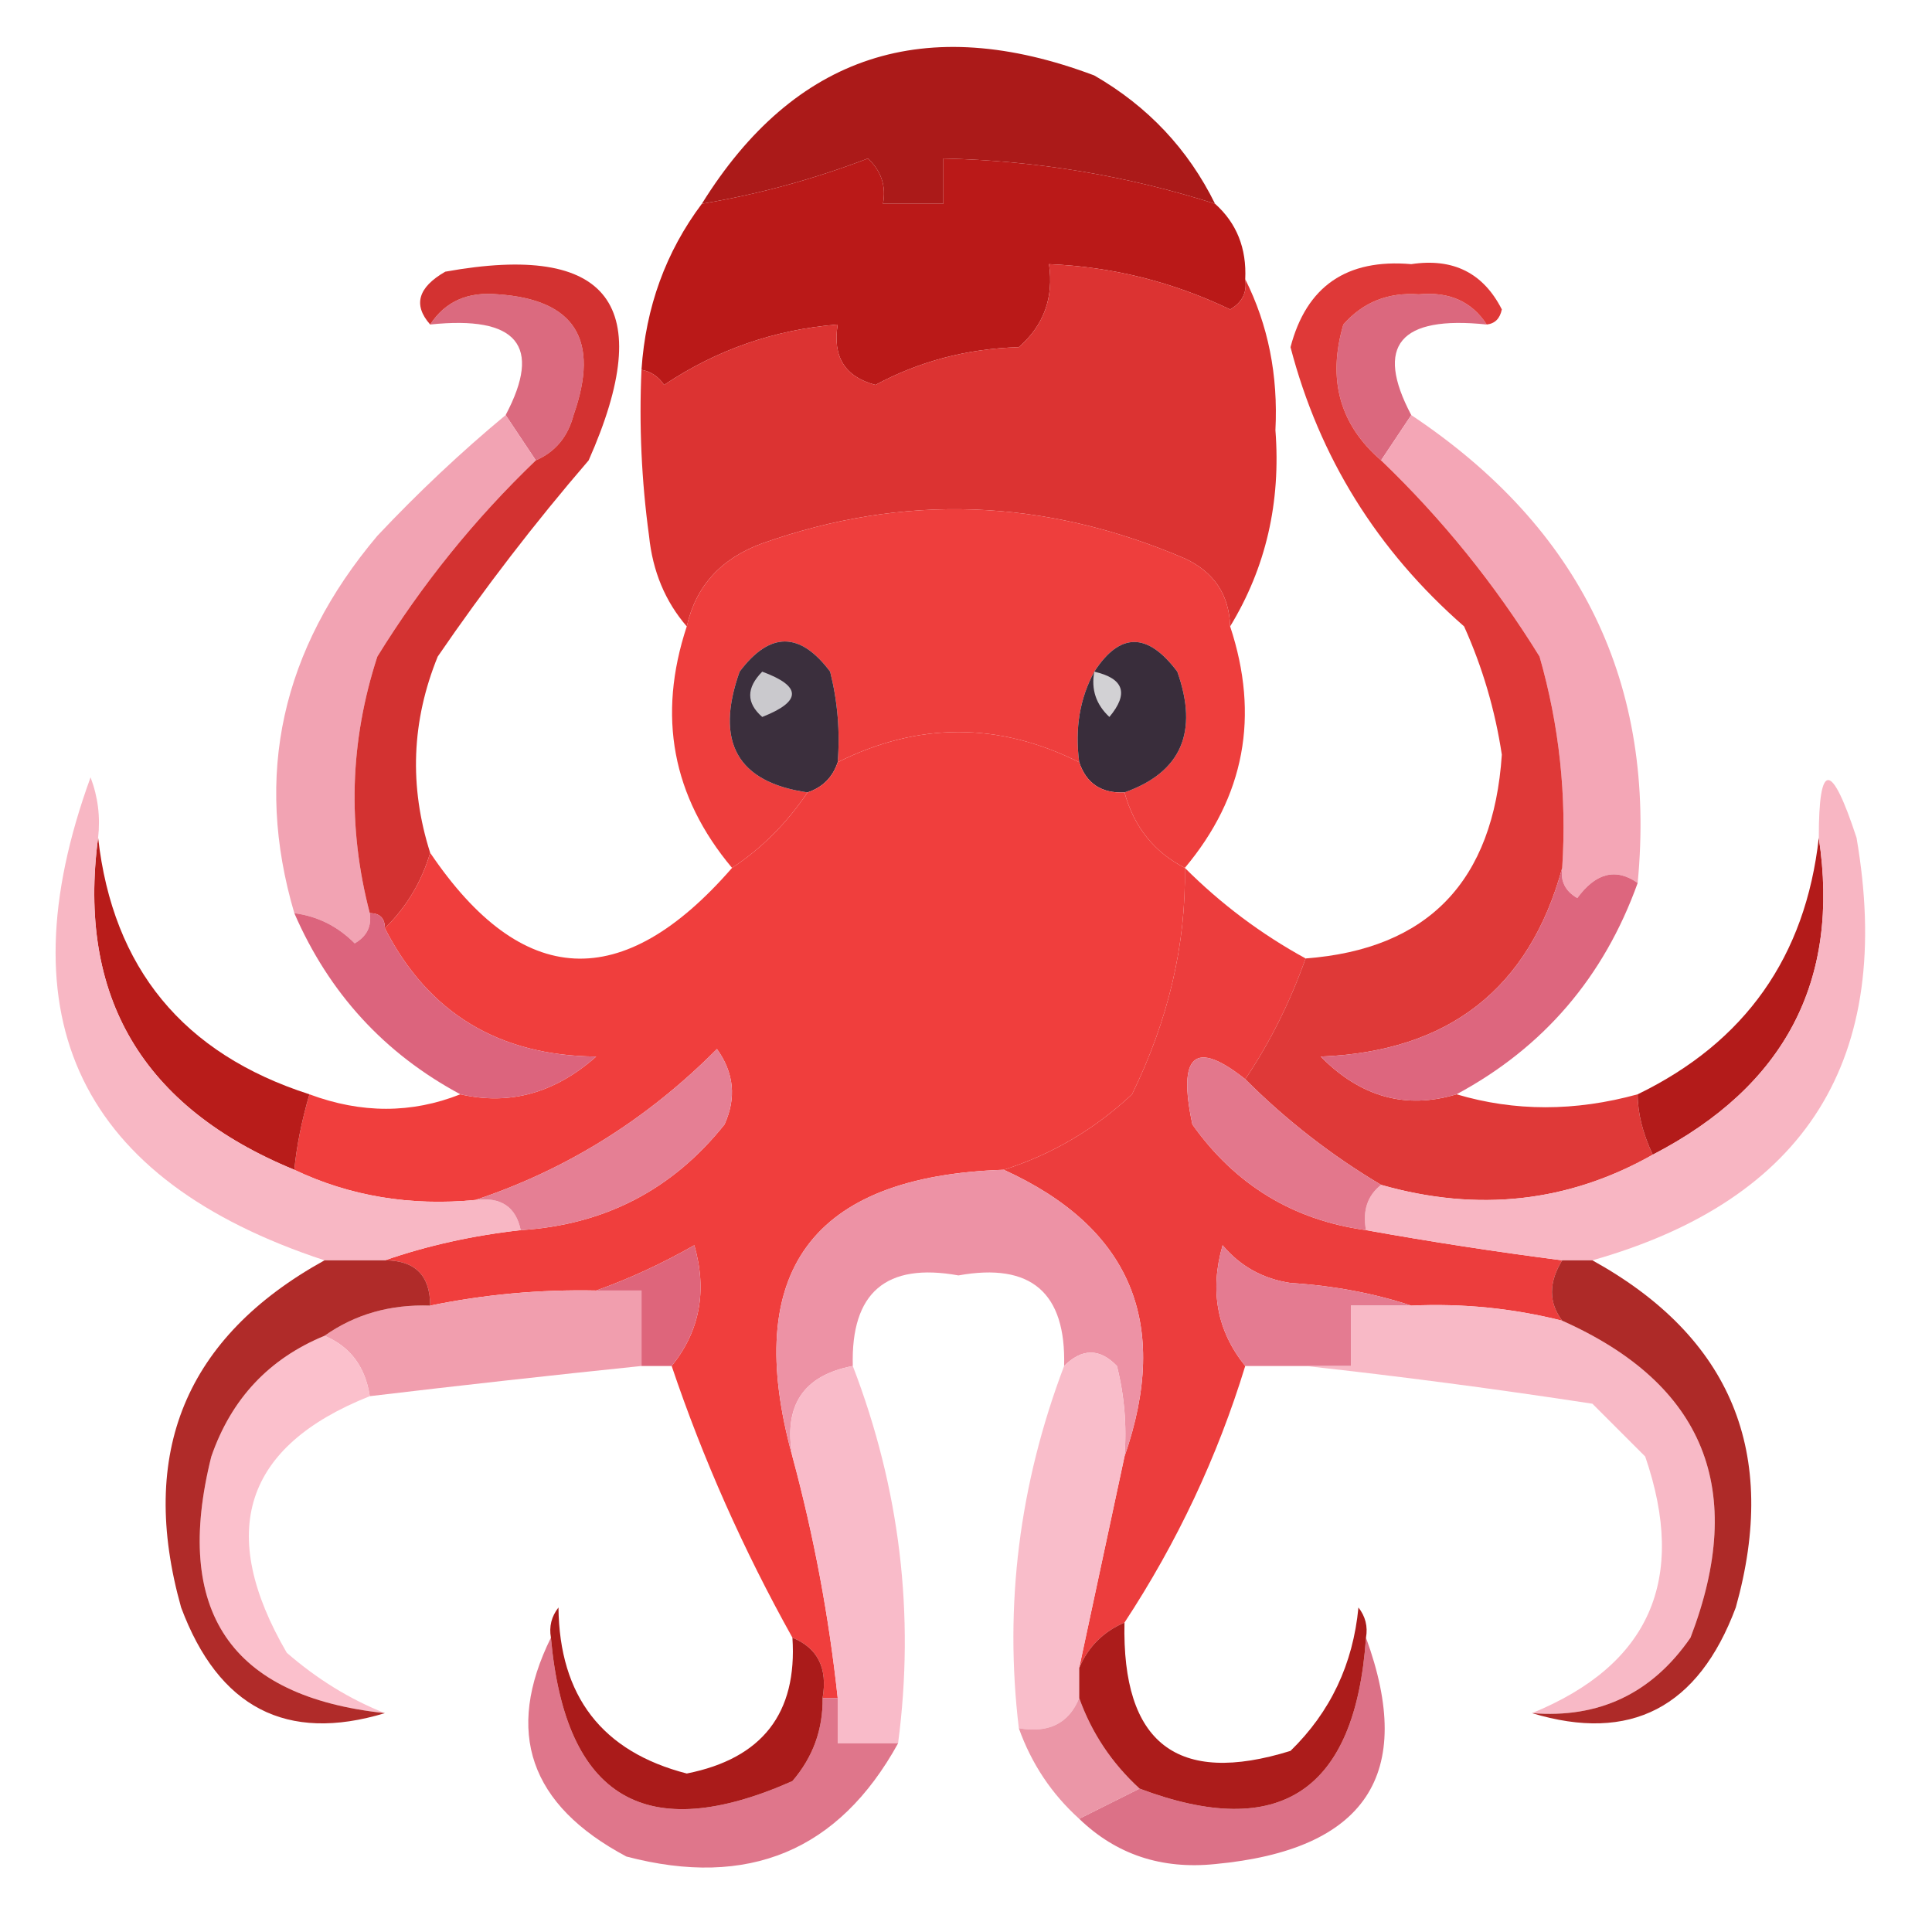 <?xml version="1.0" encoding="UTF-8"?>
<!DOCTYPE svg PUBLIC "-//W3C//DTD SVG 1.1//EN" "http://www.w3.org/Graphics/SVG/1.1/DTD/svg11.dtd">
<svg xmlns="http://www.w3.org/2000/svg" version="1.1" width="128px" height="128px" style="shape-rendering:geometricPrecision; text-rendering:geometricPrecision; image-rendering:optimizeQuality; fill-rule:evenodd; clip-rule:evenodd" xmlns:xlink="http://www.w3.org/1999/xlink">
<g><path style="opacity:0.936" fill="#a50b0a" d="M 80.5,13.5 C 74.673,11.64 68.673,10.64 62.5,10.5C 62.5,11.5 62.5,12.5 62.5,13.5C 61.167,13.5 59.833,13.5 58.5,13.5C 58.719,12.325 58.386,11.325 57.5,10.5C 53.911,11.872 50.245,12.872 46.5,13.5C 52.645,3.619 61.312,0.785 72.5,5C 76.048,7.047 78.715,9.88 80.5,13.5 Z"/></g>
<g><path style="opacity:1" fill="#ba1918" d="M 80.5,13.5 C 81.931,14.78 82.598,16.447 82.5,18.5C 82.631,19.376 82.297,20.043 81.5,20.5C 77.693,18.674 73.693,17.674 69.5,17.5C 69.822,19.722 69.155,21.556 67.5,23C 64.079,23.101 60.912,23.934 58,25.5C 55.98,24.968 55.147,23.635 55.5,21.5C 51.315,21.837 47.481,23.171 44,25.5C 43.617,24.944 43.117,24.611 42.5,24.5C 42.777,20.356 44.11,16.689 46.5,13.5C 50.245,12.872 53.911,11.872 57.5,10.5C 58.386,11.325 58.719,12.325 58.5,13.5C 59.833,13.5 61.167,13.5 62.5,13.5C 62.5,12.5 62.5,11.5 62.5,10.5C 68.673,10.64 74.673,11.64 80.5,13.5 Z"/></g>
<g><path style="opacity:0.922" fill="#d95e75" d="M 35.5,30.5 C 34.833,29.5 34.167,28.5 33.5,27.5C 35.937,22.895 34.271,20.895 28.5,21.5C 29.492,19.974 30.992,19.307 33,19.5C 38.09,19.849 39.757,22.515 38,27.5C 37.623,28.942 36.79,29.942 35.5,30.5 Z"/></g>
<g><path style="opacity:0.92" fill="#d85c73" d="M 98.5,21.5 C 92.729,20.895 91.063,22.895 93.5,27.5C 92.833,28.5 92.167,29.5 91.5,30.5C 88.764,28.142 87.93,25.142 89,21.5C 90.299,20.02 91.966,19.354 94,19.5C 96.008,19.307 97.508,19.974 98.5,21.5 Z"/></g>
<g><path style="opacity:0.98" fill="#db2f2e" d="M 82.5,18.5 C 84.019,21.526 84.685,24.859 84.5,28.5C 84.868,33.278 83.868,37.611 81.5,41.5C 81.439,39.408 80.439,37.908 78.5,37C 69.198,33.011 59.865,32.678 50.5,36C 47.766,36.998 46.099,38.831 45.5,41.5C 44.074,39.852 43.24,37.852 43,35.5C 42.501,31.848 42.335,28.182 42.5,24.5C 43.117,24.611 43.617,24.944 44,25.5C 47.481,23.171 51.315,21.837 55.5,21.5C 55.147,23.635 55.98,24.968 58,25.5C 60.912,23.934 64.079,23.101 67.5,23C 69.155,21.556 69.822,19.722 69.5,17.5C 73.693,17.674 77.693,18.674 81.5,20.5C 82.297,20.043 82.631,19.376 82.5,18.5 Z"/></g>
<g><path style="opacity:0.992" fill="#ed3d3c" d="M 81.5,41.5 C 83.463,47.439 82.463,52.773 78.5,57.5C 76.469,56.461 75.135,54.795 74.5,52.5C 78.254,51.172 79.421,48.506 78,44.5C 76.031,41.876 74.198,41.876 72.5,44.5C 71.539,46.265 71.205,48.265 71.5,50.5C 66.167,47.833 60.833,47.833 55.5,50.5C 55.662,48.473 55.495,46.473 55,44.5C 53,41.833 51,41.833 49,44.5C 47.349,49.159 48.849,51.826 53.5,52.5C 52.118,54.549 50.452,56.215 48.5,57.5C 44.537,52.773 43.537,47.439 45.5,41.5C 46.099,38.831 47.766,36.998 50.5,36C 59.865,32.678 69.198,33.011 78.5,37C 80.439,37.908 81.439,39.408 81.5,41.5 Z"/></g>
<g><path style="opacity:1" fill="#f2a3b3" d="M 33.5,27.5 C 34.167,28.5 34.833,29.5 35.5,30.5C 31.455,34.38 27.955,38.714 25,43.5C 23.172,49.115 23.005,54.782 24.5,60.5C 24.631,61.376 24.297,62.043 23.5,62.5C 22.378,61.37 21.044,60.703 19.5,60.5C 16.808,51.372 18.641,43.039 25,35.5C 27.703,32.629 30.536,29.962 33.5,27.5 Z"/></g>
<g><path style="opacity:0.964" fill="#d12b2a" d="M 28.5,56.5 C 27.935,58.42 26.935,60.087 25.5,61.5C 25.5,60.833 25.167,60.5 24.5,60.5C 23.005,54.782 23.172,49.115 25,43.5C 27.955,38.714 31.455,34.38 35.5,30.5C 36.79,29.942 37.623,28.942 38,27.5C 39.757,22.515 38.09,19.849 33,19.5C 30.992,19.307 29.492,19.974 28.5,21.5C 27.355,20.207 27.689,19.041 29.5,18C 40.396,16.036 43.563,20.203 39,30.5C 35.425,34.653 32.091,38.986 29,43.5C 27.265,47.765 27.098,52.099 28.5,56.5 Z"/></g>
<g><path style="opacity:1" fill="#f4a6b6" d="M 93.5,27.5 C 104.754,35.002 109.754,45.335 108.5,58.5C 107.061,57.491 105.728,57.824 104.5,59.5C 103.702,59.043 103.369,58.376 103.5,57.5C 103.809,52.733 103.309,48.066 102,43.5C 99.045,38.714 95.545,34.38 91.5,30.5C 92.167,29.5 92.833,28.5 93.5,27.5 Z"/></g>
<g><path style="opacity:1" fill="#3b2f3d" d="M 55.5,50.5 C 55.167,51.5 54.5,52.167 53.5,52.5C 48.849,51.826 47.349,49.159 49,44.5C 51,41.833 53,41.833 55,44.5C 55.495,46.473 55.662,48.473 55.5,50.5 Z"/></g>
<g><path style="opacity:1" fill="#392d3b" d="M 74.5,52.5 C 72.973,52.573 71.973,51.906 71.5,50.5C 71.205,48.265 71.539,46.265 72.5,44.5C 74.198,41.876 76.031,41.876 78,44.5C 79.421,48.506 78.254,51.172 74.5,52.5 Z"/></g>
<g><path style="opacity:1" fill="#cac9cd" d="M 50.5,44.5 C 53.125,45.466 53.125,46.466 50.5,47.5C 49.438,46.575 49.438,45.575 50.5,44.5 Z"/></g>
<g><path style="opacity:1" fill="#d2d1d4" d="M 72.5,44.5 C 74.465,44.948 74.798,45.948 73.5,47.5C 72.614,46.675 72.281,45.675 72.5,44.5 Z"/></g>
<g><path style="opacity:1" fill="#f03e3d" d="M 71.5,50.5 C 71.973,51.906 72.973,52.573 74.5,52.5C 75.135,54.795 76.469,56.461 78.5,57.5C 78.581,62.561 77.415,67.561 75,72.5C 72.522,74.82 69.689,76.486 66.5,77.5C 53.791,77.92 49.124,84.253 52.5,96.5C 53.921,101.76 54.921,107.093 55.5,112.5C 55.167,112.5 54.833,112.5 54.5,112.5C 54.843,110.517 54.176,109.183 52.5,108.5C 49.243,102.661 46.576,96.662 44.5,90.5C 46.367,88.188 46.867,85.521 46,82.5C 43.834,83.731 41.667,84.731 39.5,85.5C 35.785,85.423 32.118,85.756 28.5,86.5C 28.5,84.5 27.5,83.5 25.5,83.5C 28.311,82.525 31.311,81.858 34.5,81.5C 40.057,81.151 44.557,78.818 48,74.5C 48.797,72.741 48.631,71.075 47.5,69.5C 42.876,74.155 37.542,77.489 31.5,79.5C 27.183,79.917 23.183,79.25 19.5,77.5C 19.65,75.941 19.983,74.274 20.5,72.5C 23.936,73.781 27.269,73.781 30.5,72.5C 33.77,73.252 36.77,72.418 39.5,70C 33.035,69.942 28.369,67.109 25.5,61.5C 26.935,60.087 27.935,58.42 28.5,56.5C 34.582,65.504 41.248,65.838 48.5,57.5C 50.452,56.215 52.118,54.549 53.5,52.5C 54.5,52.167 55.167,51.5 55.5,50.5C 60.833,47.833 66.167,47.833 71.5,50.5 Z"/></g>
<g><path style="opacity:0.992" fill="#eb3c3c" d="M 78.5,57.5 C 80.884,59.885 83.55,61.885 86.5,63.5C 85.458,66.423 84.125,69.09 82.5,71.5C 79.173,68.854 78.006,69.854 79,74.5C 81.84,78.501 85.673,80.835 90.5,81.5C 94.814,82.275 99.147,82.941 103.5,83.5C 102.595,84.964 102.595,86.298 103.5,87.5C 100.236,86.676 96.902,86.342 93.5,86.5C 91.031,85.683 88.365,85.183 85.5,85C 83.671,84.727 82.171,83.893 81,82.5C 80.133,85.521 80.633,88.188 82.5,90.5C 80.658,96.519 77.992,102.185 74.5,107.5C 73.1,108.1 72.1,109.1 71.5,110.5C 72.497,105.839 73.497,101.173 74.5,96.5C 77.575,87.657 74.908,81.324 66.5,77.5C 69.689,76.486 72.522,74.82 75,72.5C 77.415,67.561 78.581,62.561 78.5,57.5 Z"/></g>
<g><path style="opacity:0.972" fill="#de3433" d="M 98.5,21.5 C 97.508,19.974 96.008,19.307 94,19.5C 91.966,19.354 90.299,20.02 89,21.5C 87.93,25.142 88.764,28.142 91.5,30.5C 95.545,34.38 99.045,38.714 102,43.5C 103.309,48.066 103.809,52.733 103.5,57.5C 101.313,65.504 95.98,69.671 87.5,70C 90.141,72.681 93.141,73.515 96.5,72.5C 100.352,73.644 104.352,73.644 108.5,72.5C 108.501,73.754 108.834,75.088 109.5,76.5C 103.913,79.66 97.912,80.327 91.5,78.5C 88.214,76.549 85.214,74.215 82.5,71.5C 84.125,69.09 85.458,66.423 86.5,63.5C 94.61,62.888 98.943,58.388 99.5,50C 99.053,47.044 98.22,44.211 97,41.5C 91.239,36.466 87.405,30.299 85.5,23C 86.556,18.963 89.223,17.13 93.5,17.5C 96.271,17.082 98.271,18.082 99.5,20.5C 99.376,21.107 99.043,21.44 98.5,21.5 Z"/></g>
<g><path style="opacity:0.984" fill="#db627b" d="M 19.5,60.5 C 21.044,60.703 22.378,61.37 23.5,62.5C 24.297,62.043 24.631,61.376 24.5,60.5C 25.167,60.5 25.5,60.833 25.5,61.5C 28.369,67.109 33.035,69.942 39.5,70C 36.77,72.418 33.77,73.252 30.5,72.5C 25.467,69.798 21.8,65.798 19.5,60.5 Z"/></g>
<g><path style="opacity:0.984" fill="#dc647c" d="M 103.5,57.5 C 103.369,58.376 103.702,59.043 104.5,59.5C 105.728,57.824 107.061,57.491 108.5,58.5C 106.26,64.735 102.26,69.402 96.5,72.5C 93.141,73.515 90.141,72.681 87.5,70C 95.98,69.671 101.313,65.504 103.5,57.5 Z"/></g>
<g><path style="opacity:0.979" fill="#b21716" d="M 120.5,55.5 C 121.93,64.969 118.263,71.969 109.5,76.5C 108.834,75.088 108.501,73.754 108.5,72.5C 115.62,69.045 119.62,63.379 120.5,55.5 Z"/></g>
<g><path style="opacity:1" fill="#b81c1a" d="M 6.5,55.5 C 7.475,64.147 12.142,69.814 20.5,72.5C 19.983,74.274 19.65,75.941 19.5,77.5C 9.442,73.367 5.109,66.033 6.5,55.5 Z"/></g>
<g><path style="opacity:0.938" fill="#f8b3c1" d="M 6.5,55.5 C 5.109,66.033 9.442,73.367 19.5,77.5C 23.183,79.25 27.183,79.917 31.5,79.5C 33.179,79.285 34.179,79.952 34.5,81.5C 31.311,81.858 28.311,82.525 25.5,83.5C 24.167,83.5 22.833,83.5 21.5,83.5C 5.339,78.178 0.172,67.511 6,51.5C 6.49,52.793 6.657,54.127 6.5,55.5 Z"/></g>
<g><path style="opacity:0.938" fill="#f8b2c0" d="M 105.5,83.5 C 104.833,83.5 104.167,83.5 103.5,83.5C 99.147,82.941 94.814,82.275 90.5,81.5C 90.263,80.209 90.596,79.209 91.5,78.5C 97.912,80.327 103.913,79.66 109.5,76.5C 118.263,71.969 121.93,64.969 120.5,55.5C 120.497,50.408 121.33,50.408 123,55.5C 125.518,70.142 119.685,79.475 105.5,83.5 Z"/></g>
<g><path style="opacity:1" fill="#e3778c" d="M 82.5,71.5 C 85.214,74.215 88.214,76.549 91.5,78.5C 90.596,79.209 90.263,80.209 90.5,81.5C 85.673,80.835 81.84,78.501 79,74.5C 78.006,69.854 79.173,68.854 82.5,71.5 Z"/></g>
<g><path style="opacity:1" fill="#e57f94" d="M 34.5,81.5 C 34.179,79.952 33.179,79.285 31.5,79.5C 37.542,77.489 42.876,74.155 47.5,69.5C 48.631,71.075 48.797,72.741 48,74.5C 44.557,78.818 40.057,81.151 34.5,81.5 Z"/></g>
<g><path style="opacity:0.988" fill="#ec91a4" d="M 66.5,77.5 C 74.908,81.324 77.575,87.657 74.5,96.5C 74.662,94.473 74.496,92.473 74,90.5C 72.855,89.316 71.688,89.316 70.5,90.5C 70.634,85.635 68.301,83.635 63.5,84.5C 58.699,83.635 56.366,85.635 56.5,90.5C 53.224,91.122 51.891,93.122 52.5,96.5C 49.124,84.253 53.791,77.92 66.5,77.5 Z"/></g>
<g><path style="opacity:1" fill="#de657b" d="M 44.5,90.5 C 43.833,90.5 43.167,90.5 42.5,90.5C 42.5,88.833 42.5,87.167 42.5,85.5C 41.5,85.5 40.5,85.5 39.5,85.5C 41.667,84.731 43.834,83.731 46,82.5C 46.867,85.521 46.367,88.188 44.5,90.5 Z"/></g>
<g><path style="opacity:1" fill="#e47b91" d="M 93.5,86.5 C 92.167,86.5 90.833,86.5 89.5,86.5C 89.5,87.833 89.5,89.167 89.5,90.5C 88.5,90.5 87.5,90.5 86.5,90.5C 85.167,90.5 83.833,90.5 82.5,90.5C 80.633,88.188 80.133,85.521 81,82.5C 82.171,83.893 83.671,84.727 85.5,85C 88.365,85.183 91.031,85.683 93.5,86.5 Z"/></g>
<g><path style="opacity:1" fill="#f19eae" d="M 39.5,85.5 C 40.5,85.5 41.5,85.5 42.5,85.5C 42.5,87.167 42.5,88.833 42.5,90.5C 36.467,91.123 30.467,91.79 24.5,92.5C 24.201,90.545 23.201,89.211 21.5,88.5C 23.515,87.076 25.848,86.409 28.5,86.5C 32.118,85.756 35.785,85.423 39.5,85.5 Z"/></g>
<g><path style="opacity:0.917" fill="#fabac7" d="M 21.5,88.5 C 23.201,89.211 24.201,90.545 24.5,92.5C 16.168,95.812 14.335,101.478 19,109.5C 21.013,111.248 23.18,112.582 25.5,113.5C 15.272,112.406 11.439,106.74 14,96.5C 15.324,92.677 17.824,90.011 21.5,88.5 Z"/></g>
<g><path style="opacity:0.931" fill="#f8b4c2" d="M 93.5,86.5 C 96.902,86.342 100.236,86.676 103.5,87.5C 112.927,91.701 115.76,98.701 112,108.5C 109.45,112.192 105.95,113.858 101.5,113.5C 109.295,110.31 111.795,104.643 109,96.5C 107.833,95.333 106.667,94.167 105.5,93C 99.047,92.012 92.714,91.179 86.5,90.5C 87.5,90.5 88.5,90.5 89.5,90.5C 89.5,89.167 89.5,87.833 89.5,86.5C 90.833,86.5 92.167,86.5 93.5,86.5 Z"/></g>
<g><path style="opacity:0.905" fill="#a81513" d="M 21.5,83.5 C 22.833,83.5 24.167,83.5 25.5,83.5C 27.5,83.5 28.5,84.5 28.5,86.5C 25.848,86.409 23.515,87.076 21.5,88.5C 17.824,90.011 15.324,92.677 14,96.5C 11.439,106.74 15.272,112.406 25.5,113.5C 18.981,115.473 14.481,113.14 12,106.5C 9.125,96.259 12.291,88.592 21.5,83.5 Z"/></g>
<g><path style="opacity:0.905" fill="#a61412" d="M 103.5,83.5 C 104.167,83.5 104.833,83.5 105.5,83.5C 114.709,88.592 117.875,96.259 115,106.5C 112.519,113.14 108.019,115.473 101.5,113.5C 105.95,113.858 109.45,112.192 112,108.5C 115.76,98.701 112.927,91.701 103.5,87.5C 102.595,86.298 102.595,84.964 103.5,83.5 Z"/></g>
<g><path style="opacity:0.907" fill="#f9b5c4" d="M 56.5,90.5 C 59.624,98.635 60.624,106.969 59.5,115.5C 58.167,115.5 56.833,115.5 55.5,115.5C 55.5,114.5 55.5,113.5 55.5,112.5C 54.921,107.093 53.921,101.76 52.5,96.5C 51.891,93.122 53.224,91.122 56.5,90.5 Z"/></g>
<g><path style="opacity:0.907" fill="#f9b7c5" d="M 74.5,96.5 C 73.497,101.173 72.497,105.839 71.5,110.5C 71.5,111.167 71.5,111.833 71.5,112.5C 70.817,114.176 69.483,114.843 67.5,114.5C 66.527,106.346 67.527,98.346 70.5,90.5C 71.688,89.316 72.855,89.316 74,90.5C 74.496,92.473 74.662,94.473 74.5,96.5 Z"/></g>
<g><path style="opacity:0.901" fill="#db677f" d="M 36.5,108.5 C 37.455,119.142 42.789,122.309 52.5,118C 53.861,116.416 54.528,114.582 54.5,112.5C 54.833,112.5 55.167,112.5 55.5,112.5C 55.5,113.5 55.5,114.5 55.5,115.5C 56.833,115.5 58.167,115.5 59.5,115.5C 55.573,122.623 49.573,125.123 41.5,123C 35.085,119.587 33.418,114.753 36.5,108.5 Z"/></g>
<g><path style="opacity:0.894" fill="#d86079" d="M 90.5,108.5 C 93.814,117.567 90.481,122.567 80.5,123.5C 76.948,123.864 73.948,122.864 71.5,120.5C 72.833,119.833 74.167,119.167 75.5,118.5C 84.8,122.002 89.8,118.669 90.5,108.5 Z"/></g>
<g><path style="opacity:0.89" fill="#e8899c" d="M 71.5,112.5 C 72.325,114.81 73.658,116.81 75.5,118.5C 74.167,119.167 72.833,119.833 71.5,120.5C 69.674,118.853 68.34,116.853 67.5,114.5C 69.483,114.843 70.817,114.176 71.5,112.5 Z"/></g>
<g><path style="opacity:0.956" fill="#a61110" d="M 52.5,108.5 C 54.176,109.183 54.843,110.517 54.5,112.5C 54.528,114.582 53.861,116.416 52.5,118C 42.789,122.309 37.455,119.142 36.5,108.5C 36.369,107.761 36.536,107.094 37,106.5C 37.062,112.387 39.895,116.054 45.5,117.5C 50.498,116.508 52.832,113.508 52.5,108.5 Z"/></g>
<g><path style="opacity:0.956" fill="#a81211" d="M 90.5,108.5 C 89.8,118.669 84.8,122.002 75.5,118.5C 73.658,116.81 72.325,114.81 71.5,112.5C 71.5,111.833 71.5,111.167 71.5,110.5C 72.1,109.1 73.1,108.1 74.5,107.5C 74.323,115.501 77.99,118.334 85.5,116C 88.142,113.424 89.642,110.257 90,106.5C 90.464,107.094 90.631,107.761 90.5,108.5 Z"/></g>
</svg>

